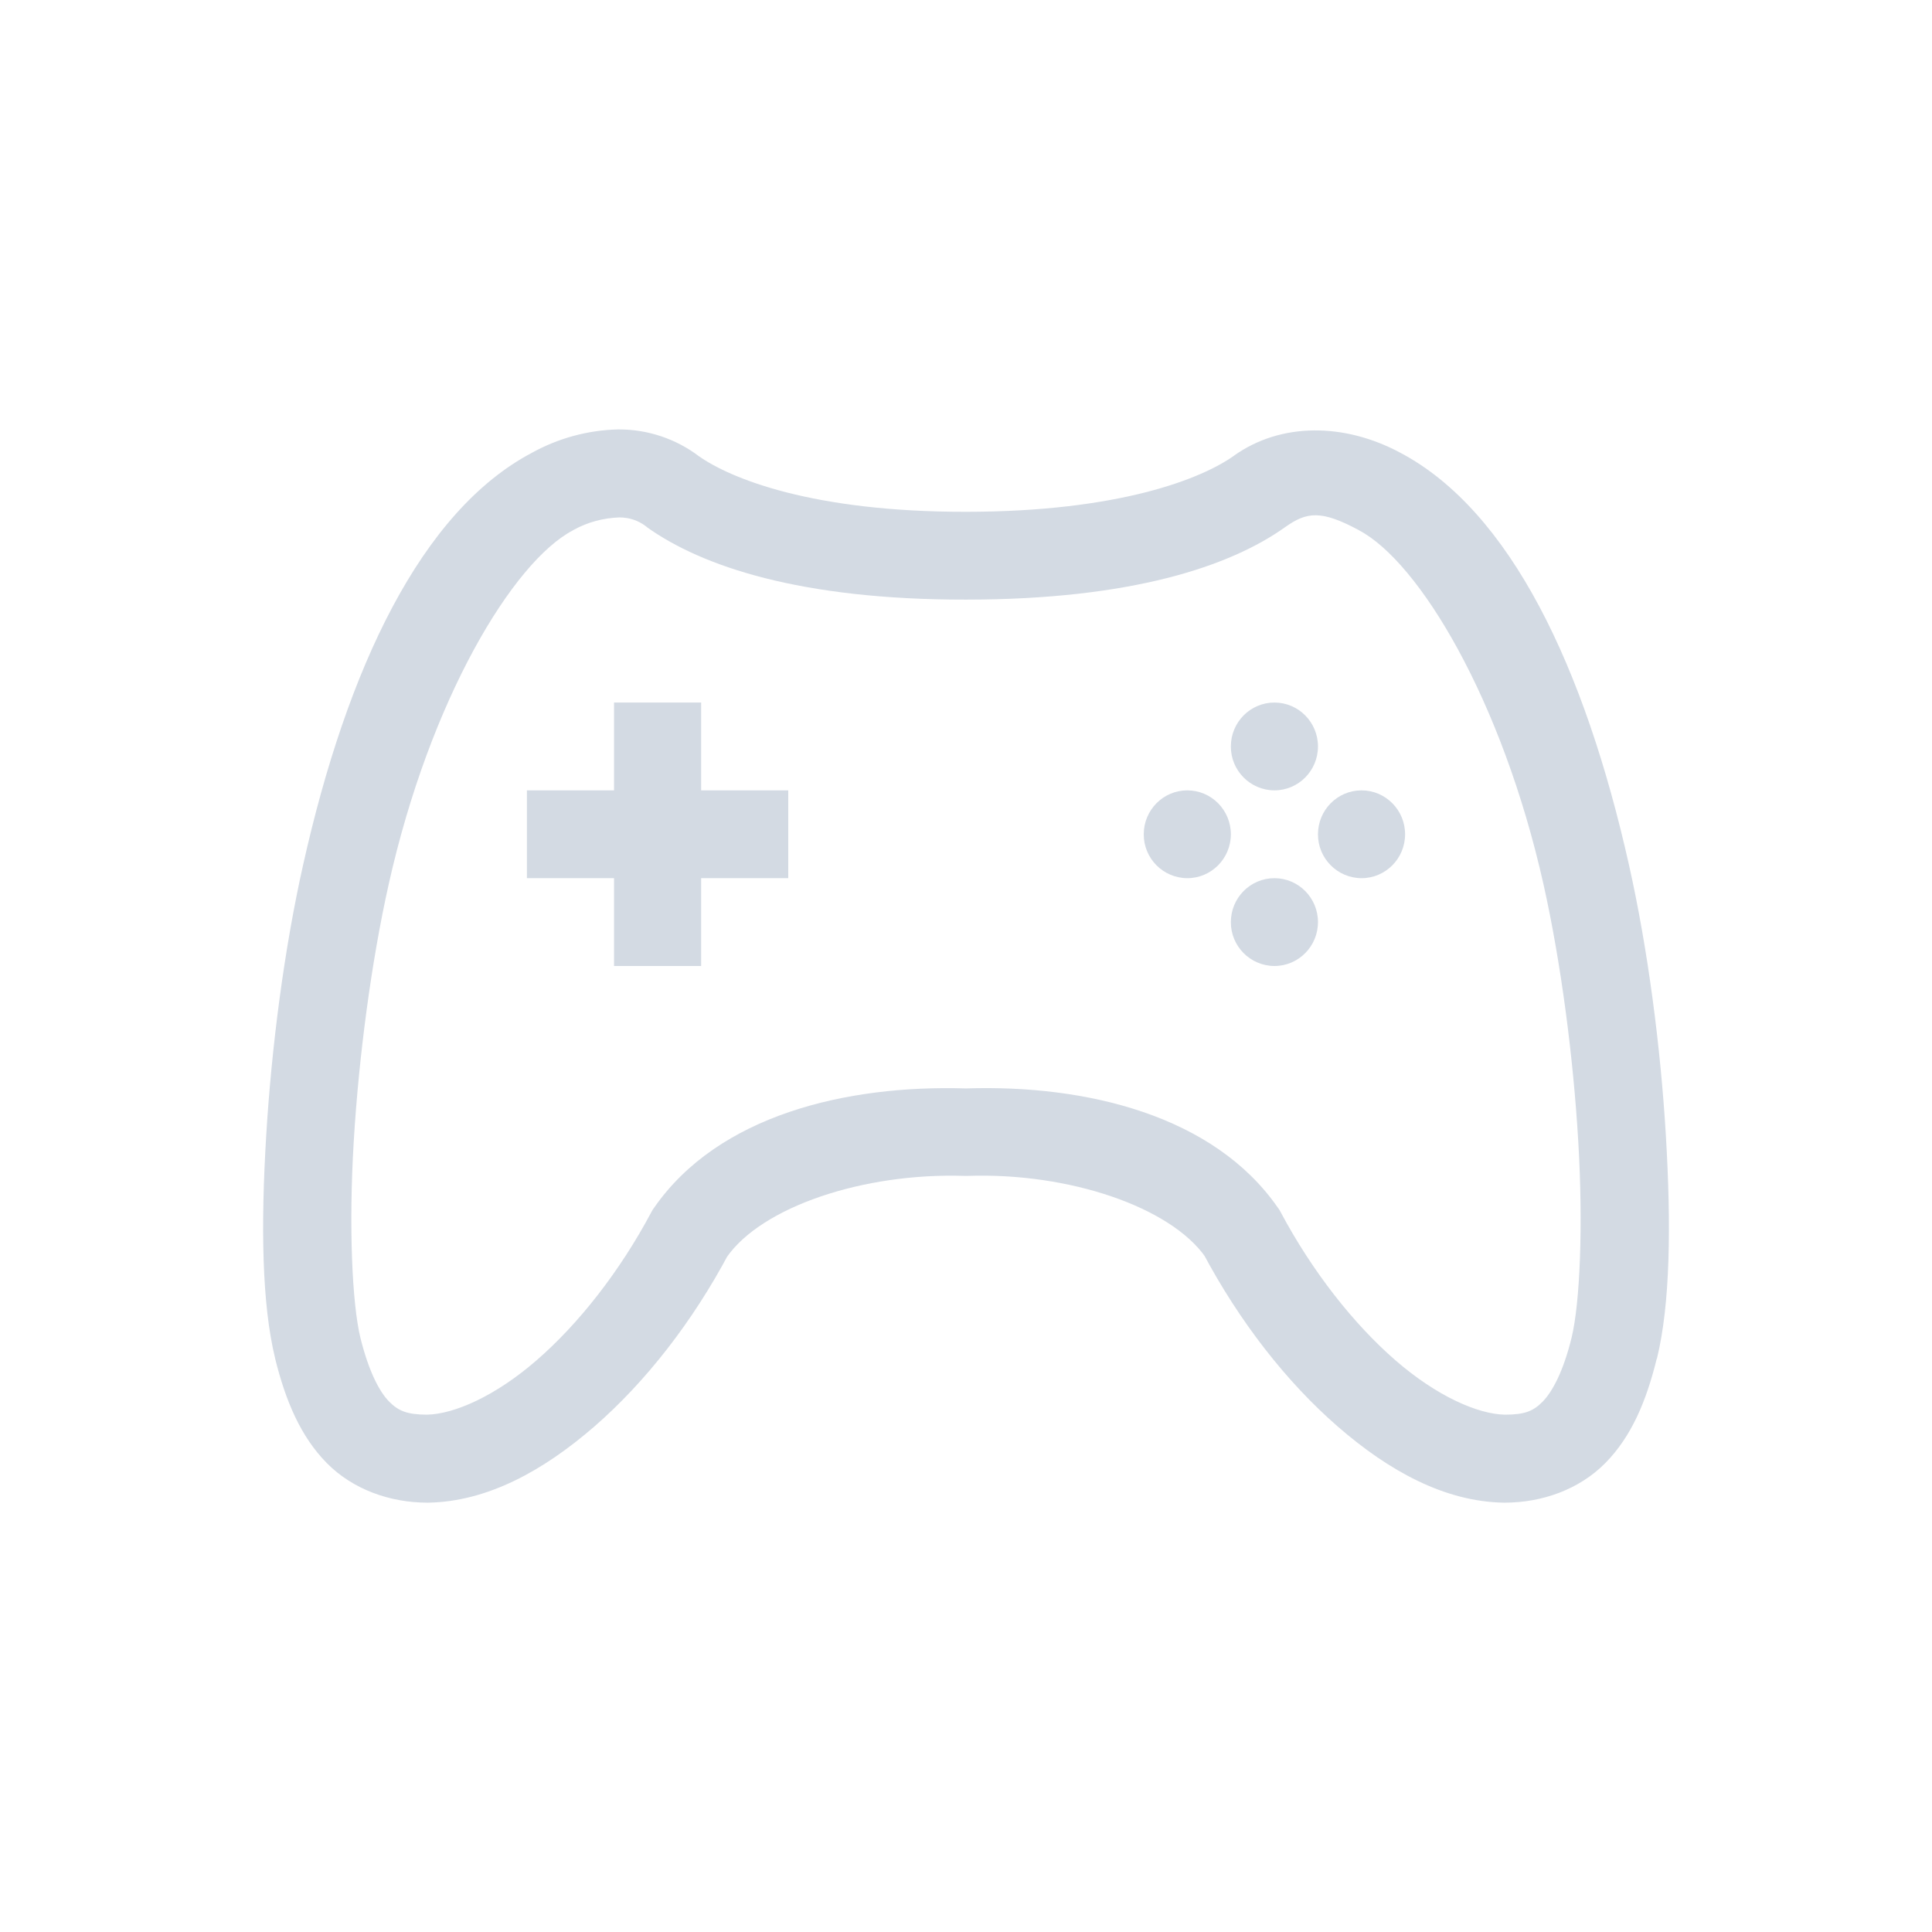 <svg width="22" height="22" version="1.1" xmlns="http://www.w3.org/2000/svg">
 <style id="current-color-scheme" type="text/css">.ColorScheme-Text {
        color:#d3dae3;
      }</style>
 <path class="ColorScheme-Text" d="m6.992 8h0.992v1h0.992v1h-0.992v1h-0.992v-1h-0.992v-1h0.992zm7.52 0c0.274 0 0.496 0.224 0.496 0.5s-0.222 0.5-0.496 0.5c-0.275-0.001-0.497-0.225-0.496-0.5 0-0.276 0.222-0.5 0.496-0.5zm-0.992 1c0.274 0 0.496 0.224 0.496 0.5s-0.222 0.5-0.496 0.5c-0.275-0.001-0.497-0.225-0.496-0.5 0-0.276 0.222-0.5 0.496-0.5zm1.984 0c0.274 0 0.496 0.224 0.496 0.5s-0.222 0.5-0.496 0.5c-0.275-0.001-0.497-0.225-0.496-0.5 0-0.276 0.222-0.5 0.496-0.5zm-0.992 1c0.274 0 0.496 0.224 0.496 0.5s-0.222 0.5-0.496 0.5c-0.275-0.001-0.497-0.225-0.496-0.5 0-0.276 0.222-0.5 0.496-0.5z" fill="currentColor"/>
 <path class="ColorScheme-Text" d="m7.037 4.89c-0.343 0.008-0.68 0.1-0.98 0.266-1.258 0.664-2.104 2.447-2.606 4.695-0.215 0.959-0.359 2.071-0.42 3.086-0.061 1.015-0.05 1.908 0.102 2.531v2e-3c0.12 0.485 0.291 0.888 0.588 1.19 0.297 0.301 0.72 0.451 1.148 0.451h0.008c0.672-0.012 1.307-0.361 1.891-0.867 0.583-0.507 1.118-1.191 1.535-1.977l-0.029 0.051c0.399-0.575 1.555-0.965 2.709-0.928h0.035c1.152-0.04 2.311 0.353 2.711 0.928l-0.031-0.051c0.418 0.786 0.952 1.47 1.535 1.977s1.219 0.856 1.891 0.867h0.008c0.428 0 0.851-0.15 1.148-0.451 0.297-0.301 0.467-0.704 0.586-1.19h2e-3c0.152-0.624 0.162-1.518 0.102-2.533-0.06-1.015-0.205-2.127-0.42-3.086-0.504-2.249-1.349-4.034-2.607-4.697-0.638-0.341-1.357-0.344-1.889 0.033v0.002h-2e-3c-0.364 0.26-1.302 0.638-3.051 0.639-1.747 0.002-2.685-0.378-3.051-0.639l0.014 0.01c-0.263-0.201-0.587-0.31-0.918-0.309h-0.008zm0.018 1.002c0.108 4.541e-4 0.213 0.034 0.299 0.1l0.008 0.006 0.006 0.006c0.623 0.444 1.746 0.826 3.633 0.824 1.886-9.726e-4 3.007-0.38 3.631-0.824 0.25-0.178 0.412-0.197 0.842 0.033l2e-3 0.002c0.685 0.361 1.629 1.93 2.1 4.031 0.199 0.889 0.339 1.964 0.396 2.928 0.057 0.964 0.019 1.842-0.076 2.234-0.095 0.388-0.22 0.616-0.328 0.727-0.107 0.109-0.203 0.15-0.432 0.15-0.308-0.006-0.775-0.21-1.246-0.619-0.473-0.411-0.945-1.007-1.309-1.691l-0.014-0.025-0.018-0.025c-0.728-1.048-2.181-1.4-3.549-1.355-1.367-0.042-2.82 0.307-3.549 1.355l-0.018 0.025-0.014 0.025c-0.363 0.684-0.836 1.281-1.309 1.691-0.471 0.409-0.939 0.613-1.248 0.619-0.227-0.001-0.325-0.042-0.432-0.15-0.108-0.11-0.23-0.338-0.326-0.725-0.095-0.393-0.134-1.272-0.076-2.236 0.058-0.964 0.199-2.039 0.398-2.928 0.469-2.101 1.412-3.67 2.098-4.031l0.006-0.004 0.004-0.002c0.159-0.088 0.338-0.135 0.52-0.141z" fill="currentColor"/>
</svg>
